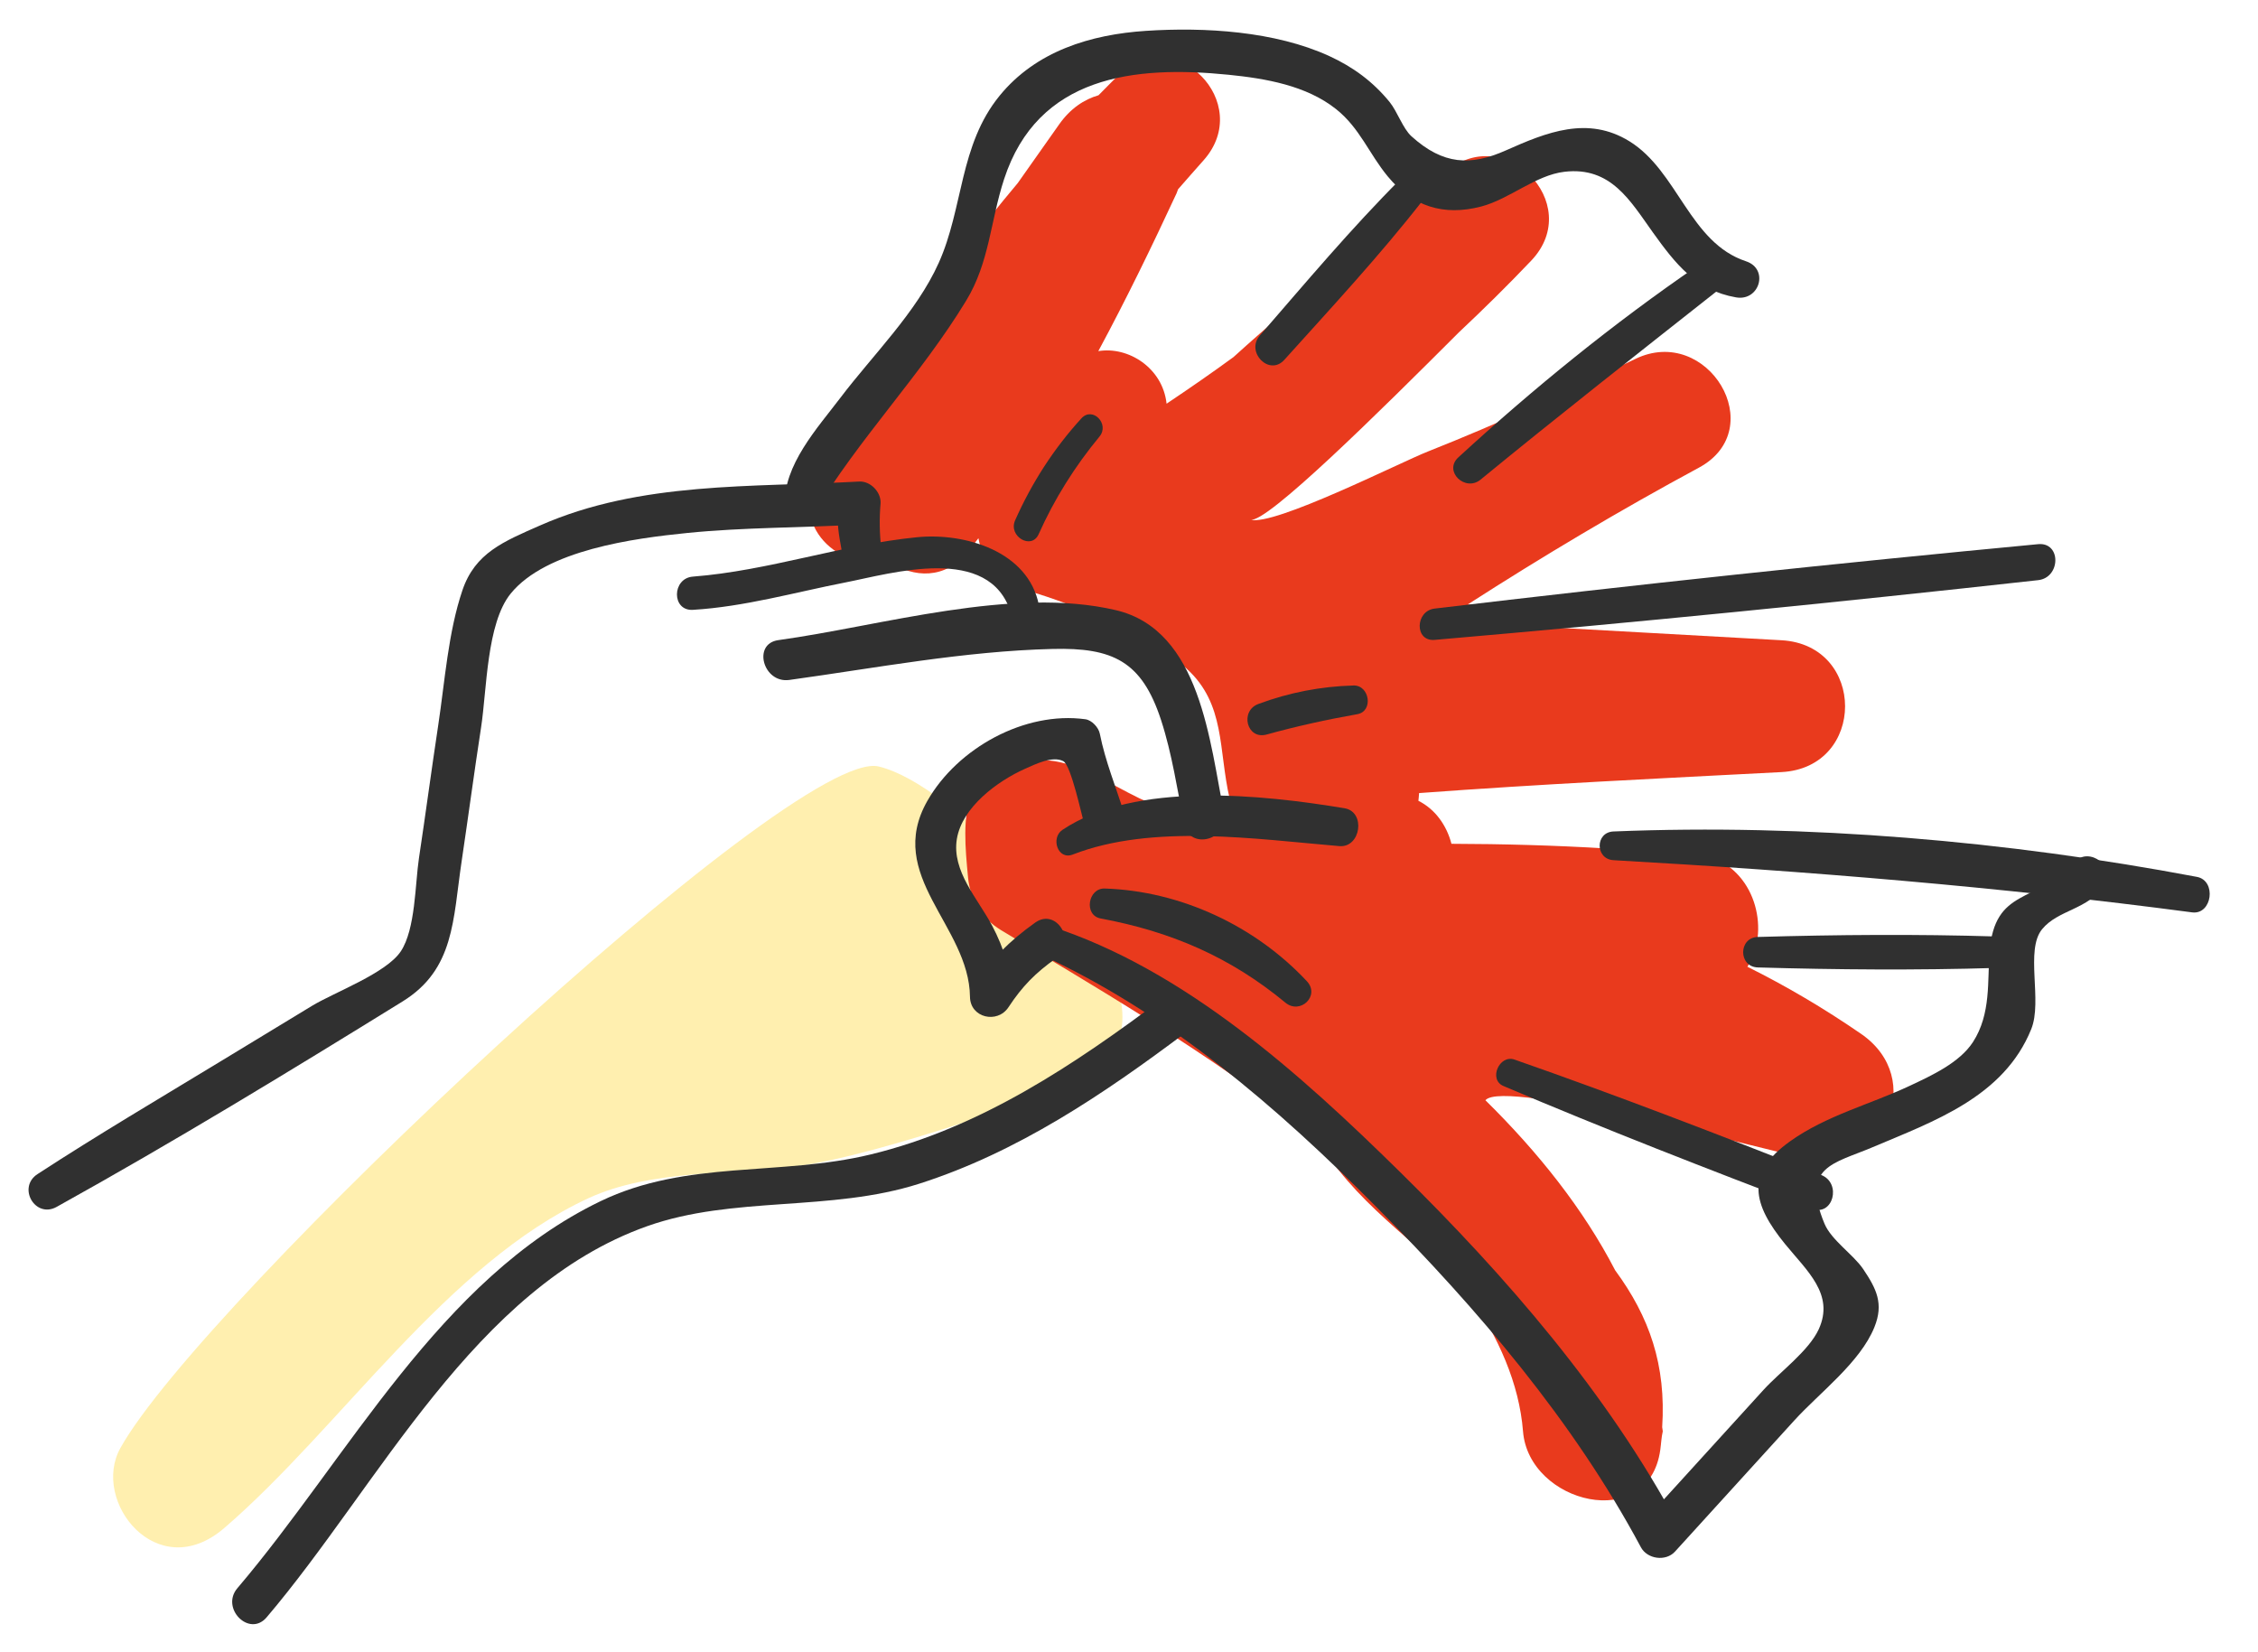 <?xml version="1.0" encoding="utf-8"?>
<!-- Generator: Adobe Illustrator 20.1.0, SVG Export Plug-In . SVG Version: 6.00 Build 0)  -->
<svg version="1.1" xmlns="http://www.w3.org/2000/svg" xmlns:xlink="http://www.w3.org/1999/xlink" x="0px" y="0px"
	 viewBox="0 0 82 60" style="enable-background:new 0 0 82 60;" xml:space="preserve">
<style type="text/css">
	.st0{fill:none;stroke:#F7FAFC;stroke-width:39.997;stroke-linecap:round;stroke-linejoin:round;}
	.st1{fill:none;stroke:#F2F6F9;stroke-width:39.997;stroke-linecap:round;stroke-linejoin:round;}
	.st2{fill:#F7FAFC;}
	.st3{fill:#F2F6F9;}
	.st4{fill:#FFFFFF;}
	.st5{fill:#FCE0DE;}
	.st6{fill:#E6E6E6;}
	.st7{fill:#FFEFAF;}
	.st8{fill:#E93A1D;}
	.st9{fill:#303030;}
	.st10{fill:#E83D25;}
	.st11{fill:#B3B3B3;}
	.st12{fill:#666666;}
	.st13{fill:none;stroke:#E93A1D;stroke-width:1.5;stroke-linecap:round;stroke-linejoin:round;}
	.st14{fill:none;stroke:#E93A1D;stroke-width:1.5;stroke-linecap:round;stroke-linejoin:round;stroke-dasharray:2.026,5.065;}
	.st15{fill:none;stroke:#E93A1D;stroke-width:1.5;stroke-linecap:round;stroke-linejoin:round;stroke-dasharray:1.893,4.732;}
	.st16{fill:#777777;}
	.st17{fill:#172DF8;}
	.st18{fill:none;stroke:#E93A1D;stroke-width:1.5;stroke-linecap:round;stroke-linejoin:round;stroke-dasharray:1.92,4.799;}
	.st19{fill:none;stroke:#E93A1D;stroke-width:1.5;stroke-linecap:round;stroke-linejoin:round;stroke-dasharray:1.92,4.799;}
</style>
<g id="back">
</g>
<g id="Layer_2">
	<path class="st7" d="M31.914,27.835C28.814,27.073,7.292,47.327,4.374,52.581c-1.083,1.935,1.341,4.998,3.767,2.911
		c4.23-3.639,8.071-9.599,13.239-11.985c2.268-1.047,5.196-0.838,7.635-1.168
		c3.054-0.413,9.702-2.811,10.42-3.182c1.728-0.895,1.654-3.146,0.437-4.437
		C39.142,33.946,34.731,28.527,31.914,27.835z"/>
	<path class="st8" d="M67.586,37.544c-1.357-0.934-2.723-1.737-4.128-2.437c0.806-1.228,0.364-3.38-1.308-3.974
		c-1.42-0.504-2.669-0.58-3.802-0.321c-1.881-0.114-3.759-0.165-5.638-0.17c-0.173-0.669-0.591-1.259-1.2-1.561
		c0.012-0.094,0.017-0.187,0.025-0.281c4.382-0.325,8.771-0.534,13.159-0.762c3.081-0.16,3.081-4.617,0-4.788
		c-3.178-0.177-6.356-0.354-9.534-0.532c-0.394-0.448-0.942-0.756-1.623-0.766l-0.233-0.003
		c2.731-1.755,5.519-3.416,8.392-4.966c2.614-1.411,0.315-5.218-2.308-3.949c-2.478,1.199-4.975,2.35-7.536,3.363
		c-1.012,0.4-5.603,2.723-6.442,2.474c0.559,0.166,4.692-3.923,7.575-6.807c0.894-0.84,1.77-1.703,2.622-2.599
		c1.986-2.089-1.057-5.125-3.159-3.159c-2.348,2.195-5.106,4.351-7.653,6.661
		c-0.793,0.58-1.605,1.141-2.43,1.693c-0.141-1.306-1.397-2.09-2.479-1.909
		c1.019-1.892,1.957-3.825,2.843-5.734c0.022-0.048,0.032-0.095,0.052-0.142c0.307-0.35,0.613-0.702,0.924-1.05
		c1.866-2.088-1.036-5.038-3.088-3.089c-0.248,0.235-0.482,0.483-0.724,0.723c-0.521,0.15-1.025,0.482-1.433,1.063
		c-0.499,0.71-1,1.419-1.501,2.128c-2.724,3.234-5.08,6.786-7.203,10.428
		c-1.192,2.045,0.764,3.693,2.541,3.32c0.875,0.59,2.029,0.658,2.86-0.365
		c0.129-0.159,0.248-0.326,0.375-0.488c0.152,0.835,0.705,1.591,1.779,1.903c1.703,0.496,4.431,1.6,5.787,2.838
		c1.412,1.29,1.143,2.931,1.558,4.719c-2.268,1.589-4.327-1.187-6.563-1.39c-3.363-0.306-3.14,2.122-2.938,4.247
		c0.071,0.741,0.439,1.454,1.193,1.912c2.955,1.795,7.574,4.427,11.517,7.584c1.143,2.145,3.628,3.817,5.443,5.586
		c1.114,1.617,1.864,3.301,2.001,5.033c0.208,2.626,4.562,3.704,4.985,0.675c0.033-0.236,0.039-0.454,0.091-0.675
		c-0.004-0.051-0.017-0.099-0.022-0.149c0.147-2.257-0.462-4.006-1.707-5.697c-1.155-2.229-2.793-4.286-4.712-6.176
		c0.675-0.817,10.385,1.884,11.73,2.127C68.446,42.584,69.963,39.18,67.586,37.544z"/>
	<g>
		<g>
			<g>
				<path class="st9" d="M2.058,43.827c4.249-2.358,8.428-4.905,12.562-7.46c1.889-1.168,1.827-2.967,2.143-5.079
					c0.242-1.624,0.458-3.252,0.708-4.875c0.21-1.361,0.197-3.776,1.074-4.856
					c1.289-1.588,4.489-2.009,6.407-2.202c2.073-0.209,4.166-0.185,6.245-0.308
					c-0.26-0.26-0.52-0.52-0.78-0.78c-0.005,0.869,0.014,0.985,0.169,1.837
					c0.144,0.795,1.468,0.618,1.416-0.192c-0.063-0.548-0.071-1.096-0.023-1.645
					c0.015-0.405-0.37-0.803-0.78-0.78c-3.888,0.215-7.932-0.013-11.576,1.59
					c-1.34,0.589-2.37,1.003-2.829,2.356c-0.519,1.529-0.639,3.314-0.88,4.906
					c-0.244,1.607-0.457,3.219-0.7,4.827c-0.14,0.927-0.122,2.571-0.658,3.38
					c-0.528,0.797-2.407,1.485-3.225,1.98c-1.111,0.672-2.22,1.348-3.33,2.022
					c-2.22,1.348-4.46,2.669-6.636,4.087C0.618,43.117,1.275,44.262,2.058,43.827L2.058,43.827z"/>
			</g>
		</g>
		<g>
			<g>
				<path class="st9" d="M44.457,29.545c-0.524-2.551-0.842-6.665-3.94-7.389c-3.753-0.877-8.499,0.572-12.252,1.09
					c-0.952,0.132-0.547,1.577,0.399,1.446c3.177-0.439,6.343-1.046,9.558-1.126c2.192-0.055,3.244,0.444,3.942,2.582
					c0.401,1.229,0.588,2.531,0.847,3.795C43.205,30.889,44.651,30.489,44.457,29.545L44.457,29.545z"/>
			</g>
		</g>
		<g>
			<g>
				<path class="st9" d="M37.594,33.503c-0.923,0.655-1.641,1.368-2.265,2.315c0.466,0.126,0.932,0.252,1.398,0.379
					c-0.011-0.944-0.26-1.753-0.697-2.581c-0.514-0.975-1.474-1.979-1.281-3.151
					c0.19-1.152,1.47-2.1,2.482-2.55c0.369-0.164,0.997-0.476,1.382-0.274
					c0.287,0.15,0.668,1.982,0.776,2.33c0.284,0.919,1.733,0.527,1.446-0.399
					c-0.304-0.982-0.694-1.918-0.895-2.929c-0.045-0.226-0.288-0.491-0.524-0.524
					c-2.2-0.301-4.643,1.043-5.739,2.965c-1.553,2.726,1.517,4.526,1.548,7.114
					c0.009,0.768,0.995,0.989,1.398,0.379c0.505-0.766,0.978-1.245,1.727-1.777
					C39.132,34.244,38.384,32.943,37.594,33.503L37.594,33.503z"/>
			</g>
		</g>
		<g>
			<g>
				<path class="st9" d="M9.682,58.733c4.08-4.794,7.537-11.975,13.817-14.204c3.136-1.113,6.652-0.511,9.882-1.543
					c3.567-1.139,6.687-3.247,9.657-5.474c0.763-0.572,0.016-1.875-0.757-1.295
					c-3.245,2.433-6.667,4.738-10.663,5.706c-3.3,0.799-6.681,0.188-9.811,1.698
					c-5.86,2.826-9.135,9.293-13.186,14.052C7.999,58.403,9.055,59.469,9.682,58.733L9.682,58.733z"/>
			</g>
		</g>
		<g>
			<g>
				<path class="st9" d="M37.728,21.974c-0.383-1.958-2.691-2.635-4.415-2.466c-2.745,0.27-5.405,1.22-8.149,1.431
					c-0.767,0.059-0.78,1.254,0,1.207c1.864-0.111,3.706-0.637,5.532-0.994c1.69-0.33,5.242-1.41,6.014,1.102
					C36.912,22.909,37.858,22.636,37.728,21.974L37.728,21.974z"/>
			</g>
		</g>
		<g>
			<g>
				<path class="st9" d="M29.554,18.651c1.639-2.733,3.885-5.02,5.533-7.733c0.849-1.397,0.877-2.883,1.377-4.413
					c1.226-3.751,4.725-4.135,8.154-3.79c1.341,0.135,2.822,0.388,3.902,1.247c0.865,0.688,1.196,1.622,1.881,2.449
					c0.899,1.085,2.019,1.445,3.386,1.089c1.03-0.268,1.976-1.139,3.025-1.262c1.692-0.199,2.394,1.06,3.211,2.199
					c0.819,1.141,1.571,2.11,3.023,2.362c0.853,0.148,1.204-1.032,0.361-1.311c-2.052-0.677-2.471-3.271-4.236-4.359
					c-1.511-0.931-2.999-0.329-4.479,0.33c-1.285,0.572-2.283,0.531-3.434-0.51
					c-0.314-0.284-0.512-0.899-0.796-1.248c-0.604-0.739-1.324-1.269-2.19-1.666
					c-1.972-0.904-4.523-1.055-6.655-0.915c-2.018,0.132-3.996,0.739-5.314,2.353
					c-1.473,1.804-1.311,4.073-2.216,6.08c-0.81,1.798-2.388,3.334-3.568,4.892
					c-0.829,1.094-2.083,2.45-2.018,3.92C28.525,18.919,29.258,19.145,29.554,18.651L29.554,18.651z"/>
			</g>
		</g>
		<g>
			<g>
				<path class="st9" d="M50.871,6.492c-1.799,1.799-3.452,3.769-5.119,5.69c-0.525,0.605,0.343,1.49,0.887,0.887
					c1.703-1.892,3.457-3.778,5.024-5.786C52.093,6.732,51.396,5.968,50.871,6.492L50.871,6.492z"/>
			</g>
		</g>
		<g>
			<g>
				<path class="st9" d="M61.648,9.651c-3.055,2.09-5.964,4.457-8.688,6.958c-0.55,0.505,0.25,1.266,0.808,0.808
					c2.833-2.324,5.712-4.58,8.587-6.85C62.871,10.159,62.194,9.278,61.648,9.651L61.648,9.651z"/>
			</g>
		</g>
		<g>
			<g>
				<path class="st9" d="M52.099,23.237c7.313-0.633,14.622-1.36,21.917-2.169c0.823-0.091,0.843-1.387,0-1.307
					c-7.313,0.693-14.623,1.47-21.917,2.339C51.389,22.185,51.362,23.301,52.099,23.237L52.099,23.237z"/>
			</g>
		</g>
		<g>
			<g>
				<path class="st9" d="M58.596,31.237c7.061,0.4,13.997,0.967,21.011,1.895c0.728,0.096,0.899-1.152,0.174-1.289
					c-6.9-1.304-14.168-1.933-21.186-1.649C57.923,30.221,57.926,31.199,58.596,31.237L58.596,31.237z"/>
			</g>
		</g>
		<g>
			<g>
				<path class="st9" d="M37.696,34.624c4.715,2.139,8.707,5.596,12.325,9.245c3.642,3.672,7.118,7.737,9.568,12.317
					c0.232,0.434,0.903,0.527,1.238,0.16c1.445-1.588,2.89-3.176,4.335-4.765
					c0.911-1.002,2.386-2.1,2.906-3.382c0.349-0.858,0.076-1.398-0.409-2.118
					c-0.349-0.517-1.155-1.05-1.401-1.641c-0.866-2.082,0.328-2.179,1.73-2.773
					c2.246-0.952,4.782-1.831,5.778-4.297c0.414-1.024-0.231-2.866,0.394-3.627
					c0.586-0.714,1.668-0.703,2.271-1.601c0.439-0.653-0.558-1.42-1.091-0.841
					c-1.418,1.542-2.904,0.909-3.089,3.271c-0.081,1.039,0.061,2.245-0.601,3.268
					c-0.489,0.754-1.503,1.217-2.298,1.591c-1.451,0.682-3.028,1.075-4.348,2.017
					c-1.635,1.168-1.356,2.284-0.175,3.732c0.8,0.98,1.798,1.826,1.22,3.09c-0.359,0.784-1.415,1.554-2.002,2.198
					c-1.445,1.588-2.89,3.176-4.335,4.764c0.413,0.053,0.825,0.106,1.238,0.16
					c-2.564-4.794-6.261-9.049-10.118-12.843c-3.584-3.526-7.829-7.36-12.714-8.924
					C37.538,33.437,37.125,34.365,37.696,34.624L37.696,34.624z"/>
			</g>
		</g>
		<g>
			<g>
				<path class="st9" d="M54.596,39.437c3.697,1.574,7.45,3.029,11.205,4.458c0.768,0.292,1.09-0.93,0.338-1.226
					c-3.69-1.451-7.395-2.885-11.139-4.191C54.447,38.285,54.047,39.203,54.596,39.437L54.596,39.437z"/>
			</g>
		</g>
		<g>
			<g>
				<path class="st9" d="M63.838,35.132c2.876,0.083,5.759,0.105,8.635,0.018c0.735-0.022,0.736-1.12,0-1.143
					c-2.875-0.088-5.759-0.065-8.635,0.018C63.126,34.045,63.124,35.112,63.838,35.132L63.838,35.132z"/>
			</g>
		</g>
		<g>
			<g>
				<path class="st9" d="M38.957,31.032c2.896-1.126,6.669-0.559,9.684-0.306c0.778,0.065,0.967-1.246,0.186-1.375
					c-2.976-0.494-7.595-0.994-10.247,0.787C38.15,30.427,38.41,31.245,38.957,31.032L38.957,31.032z"/>
			</g>
		</g>
		<g>
			<g>
				<path class="st9" d="M39.972,33.354c2.545,0.473,4.704,1.398,6.708,3.057c0.539,0.446,1.271-0.252,0.779-0.779
					c-1.874-2.008-4.583-3.278-7.34-3.366C39.508,32.247,39.35,33.239,39.972,33.354L39.972,33.354z"/>
			</g>
		</g>
		<g>
			<g>
				<path class="st9" d="M46.001,26.673c1.087-0.301,2.18-0.542,3.291-0.738c0.592-0.104,0.449-1.058-0.141-1.042
					c-1.185,0.033-2.343,0.257-3.455,0.672C45.016,25.82,45.276,26.875,46.001,26.673L46.001,26.673z"/>
			</g>
		</g>
		<g>
			<g>
				<path class="st9" d="M37.719,19.399c0.571-1.28,1.317-2.466,2.21-3.546c0.376-0.454-0.249-1.108-0.659-0.659
					c-1.008,1.105-1.8,2.338-2.407,3.704C36.608,19.477,37.459,19.981,37.719,19.399L37.719,19.399z"/>
			</g>
		</g>
	</g>
</g>
</svg>
